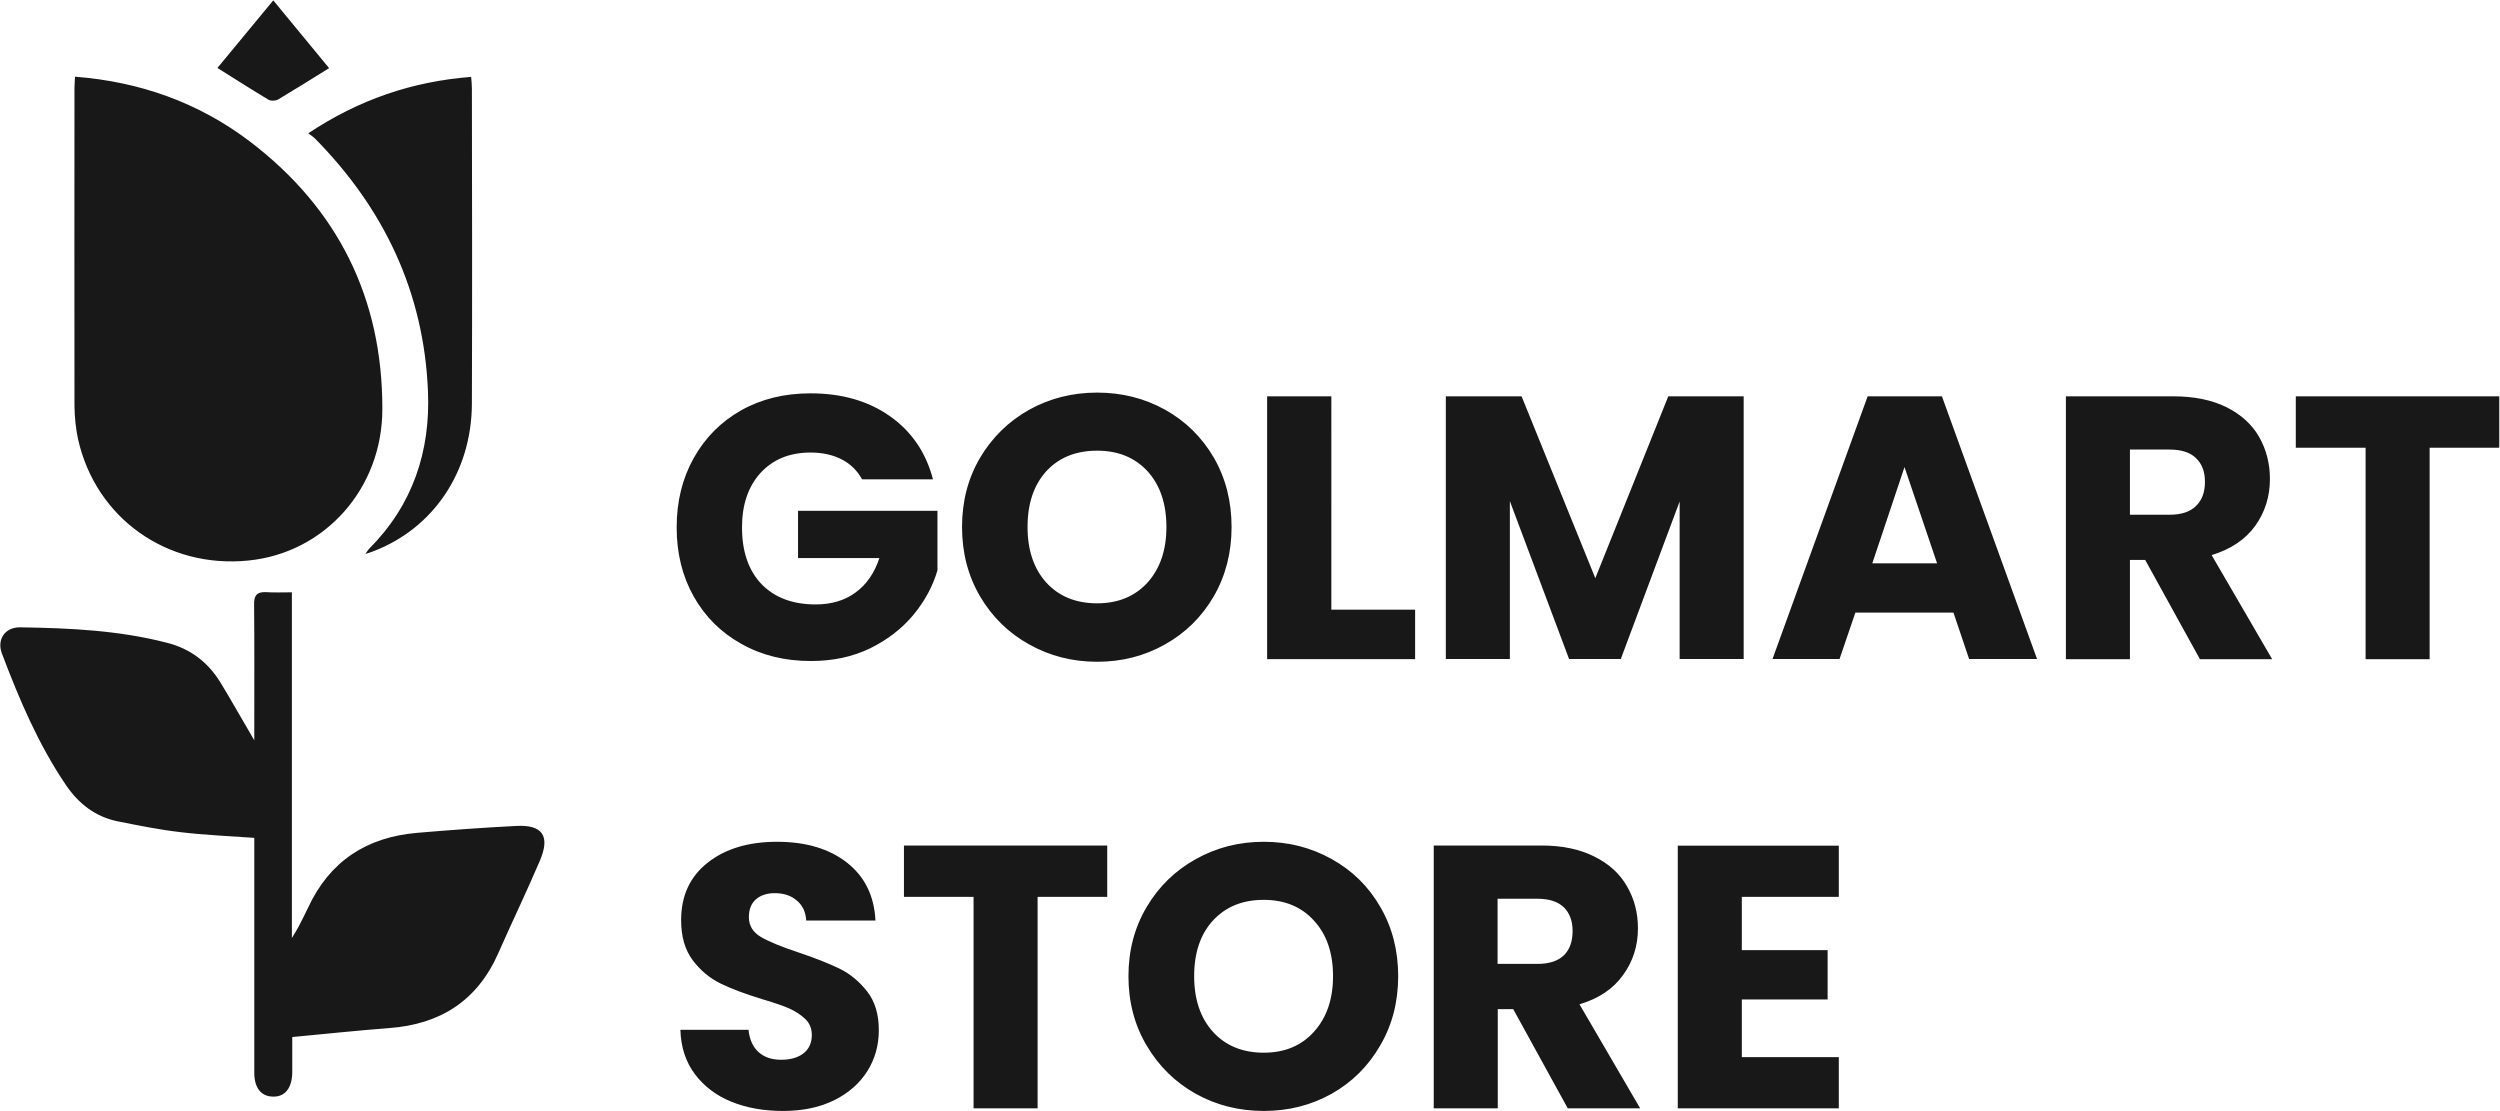 <svg version="1.2" xmlns="http://www.w3.org/2000/svg" viewBox="0 0 1343 597" width="1343" height="597"><style>.a{fill:#181818}</style><path fill-rule="evenodd" class="a" d="m40.3 41.2c34.9 2.7 66.3 13.9 93.8 34.7 47.5 36.1 71.4 84.4 71.3 143.8 0 43.1-31.2 77.3-71.8 81.4-43.8 4.5-82.2-22.7-91.7-65.3-1.2-5.7-1.8-11.7-1.9-17.6-0.1-56.9 0-113.9 0-170.9 0-1.9 0.2-3.8 0.3-6.1zm116.7 515.9c0 6.3 0 12.6 0 19-0.1 8.4-3.9 13.2-10.4 13-6.3-0.1-10-4.7-10-12.8 0-39.5 0-78.9 0-118.3 0-2.6 0-5.1 0-7.9-13.8-1-26.9-1.5-39.9-3.1-11.3-1.3-22.5-3.6-33.6-5.8-12-2.5-20.9-9.5-27.7-19.5-14.9-22-25.1-46.1-34.4-70.7-2.8-7.5 1.7-14.1 9.8-14 26.5 0.4 53 1.6 78.9 8.3 12.6 3.2 22 10.4 28.7 21.3 5.9 9.7 11.4 19.5 18.2 31.1 0-4.1 0-6.3 0-8.6 0-21.4 0.1-42.9-0.1-64.4-0.1-4.8 1.5-6.8 6.3-6.6 4.5 0.3 9 0.1 14 0.1 0 62 0 122.9 0 185.7 1.9-3.2 2.9-4.7 3.7-6.3 1.7-3.3 3.4-6.6 5-10 11.6-25 31.5-37.9 58.6-40.2 17.7-1.5 35.4-2.8 53.1-3.7 14.3-0.8 18.5 5.4 12.8 18.7-7.1 16.7-15 33-22.3 49.6-11.3 25.7-31.3 38.3-58.8 40.3-17 1.3-34 3.1-51.9 4.8zm8.6-485.5c27.1-18 55.6-27.8 87.5-30.3 0.2 2.3 0.4 4.4 0.4 6.5 0.1 56.3 0.2 112.6 0 168.9-0.1 36.8-20.7 67.2-53.1 79.5-1 0.4-2 0.7-4.1 1.4 1.1-1.6 1.4-2.2 1.9-2.7 23.5-23.5 33.1-52.4 31.7-84.8-2.2-53.2-23.6-98.1-60.8-135.8-0.8-0.7-1.7-1.4-3.5-2.7zm11.2-35c-9.6 6-18.5 11.5-27.5 16.9-1.3 0.7-3.8 0.8-5 0.1-9-5.4-17.8-11-27.5-17.1 9.8-11.9 19.7-23.9 30-36.3 10.2 12.4 20 24.3 30 36.4zm286.3 220.9q-3.8-7-10.9-10.7-7.2-3.7-16.8-3.7-16.7 0-26.8 10.9-10 11-10 29.3 0 19.5 10.5 30.5 10.6 10.9 29.1 10.9 12.7 0 21.4-6.4 8.8-6.4 12.8-18.5h-43.7v-25.4h74.9v32q-3.8 12.9-13 24-9.2 11-23.2 17.9-14.1 6.8-31.8 6.8-21 0-37.3-9.2-16.4-9.1-25.6-25.4-9.2-16.3-9.2-37.2 0-20.9 9.2-37.3 9.2-16.4 25.5-25.6 16.2-9.1 37.2-9.1 25.3 0 42.7 12.3 17.4 12.2 23.1 33.9zm89.8 88.7q-16.6-9.2-26.4-25.8-9.7-16.6-9.7-37.3 0-20.7 9.7-37.2 9.8-16.5 26.4-25.8 16.6-9.2 36.5-9.2 19.9 0 36.5 9.2 16.6 9.3 26.2 25.8 9.5 16.5 9.5 37.2 0 20.7-9.6 37.3-9.7 16.6-26.2 25.8-16.5 9.3-36.4 9.3-19.9 0-36.5-9.3zm63.6-33.3q10.1-11.3 10.1-29.8 0-18.7-10.1-29.9-10.2-11.1-27.1-11.1-17.1 0-27.3 11-10.1 11.1-10.1 30 0 18.7 10.1 29.9 10.2 11.1 27.3 11.1 16.9 0 27.1-11.2zm98.7 14.6h45v26.6h-79.5v-141.2h34.5zm221.5-114.6v141.1h-34.4v-84.6l-31.6 84.6h-27.8l-31.8-84.8v84.8h-34.4v-141.1h40.7l39.6 97.7 39.2-97.7zm112.7 116.2h-52.7l-8.5 24.9h-36l51.1-141.1h39.9l51.1 141.1h-36.5zm-8.8-26.5l-17.5-51.7-17.3 51.7zm141.2 51.5l-29.4-53.3h-8.2v53.3h-34.4v-141.2h57.7q16.7 0 28.5 5.8 11.8 5.9 17.6 16 5.8 10.2 5.8 22.6 0 14.1-7.9 25.2-8 11-23.4 15.7l32.5 55.9zm-37.6-77.6h21.3q9.5 0 14.2-4.7 4.8-4.6 4.8-13 0-8.1-4.8-12.7-4.7-4.6-14.2-4.6h-21.3zm198.4-63.6v27.6h-37.4v113.6h-34.4v-113.6h-37.5v-27.6zm-949.8 378.9q-12.2-5-19.6-14.9-7.3-9.8-7.7-23.7h36.6q0.8 7.8 5.4 12 4.6 4.1 12.1 4.1 7.6 0 12.1-3.5 4.4-3.5 4.4-9.8 0-5.2-3.5-8.6-3.6-3.4-8.7-5.7-5.1-2.2-14.6-5-13.7-4.2-22.3-8.4-8.7-4.3-14.9-12.5-6.2-8.3-6.2-21.5 0-19.7 14.3-30.9 14.2-11.2 37.2-11.2 23.3 0 37.6 11.2 14.3 11.2 15.3 31.1h-37.2q-0.4-6.9-5.1-10.8-4.6-3.9-11.8-3.9-6.3 0-10.1 3.3-3.8 3.3-3.8 9.6 0 6.8 6.4 10.6 6.5 3.8 20.1 8.3 13.7 4.6 22.3 8.8 8.5 4.2 14.8 12.3 6.2 8 6.2 20.7 0 12.1-6.1 21.9-6.2 9.9-17.8 15.7-11.7 5.8-27.6 5.8-15.5 0-27.8-5zm202-137.6v27.6h-37.4v113.6h-34.4v-113.6h-37.4v-27.6zm47.6 133.4q-16.6-9.3-26.4-25.9-9.8-16.5-9.8-37.3 0-20.7 9.8-37.2 9.8-16.5 26.4-25.7 16.6-9.3 36.5-9.3 19.9 0 36.5 9.3 16.6 9.2 26.1 25.7 9.6 16.5 9.6 37.2 0 20.8-9.7 37.3-9.6 16.6-26.1 25.9-16.5 9.2-36.4 9.2-19.9 0-36.5-9.2zm63.5-33.4q10.2-11.3 10.2-29.8 0-18.7-10.2-29.8-10.1-11.2-27-11.2-17.1 0-27.3 11.1-10.1 11-10.1 29.9 0 18.7 10.1 29.9 10.2 11.2 27.3 11.2 16.9 0 27-11.3zm136.3 41.2l-29.3-53.3h-8.3v53.3h-34.4v-141.2h57.8q16.7 0 28.4 5.9 11.8 5.8 17.6 16 5.9 10.1 5.9 22.6 0 14.1-8 25.1-7.9 11.1-23.4 15.7l32.6 55.9zm-37.7-77.6h21.4q9.4 0 14.2-4.6 4.7-4.6 4.7-13.1 0-8-4.7-12.7-4.8-4.6-14.2-4.6h-21.4zm131.2-36v28.6h46.1v26.5h-46.1v31h52.1v27.5h-86.5v-141.1h86.5v27.5z"/></svg>